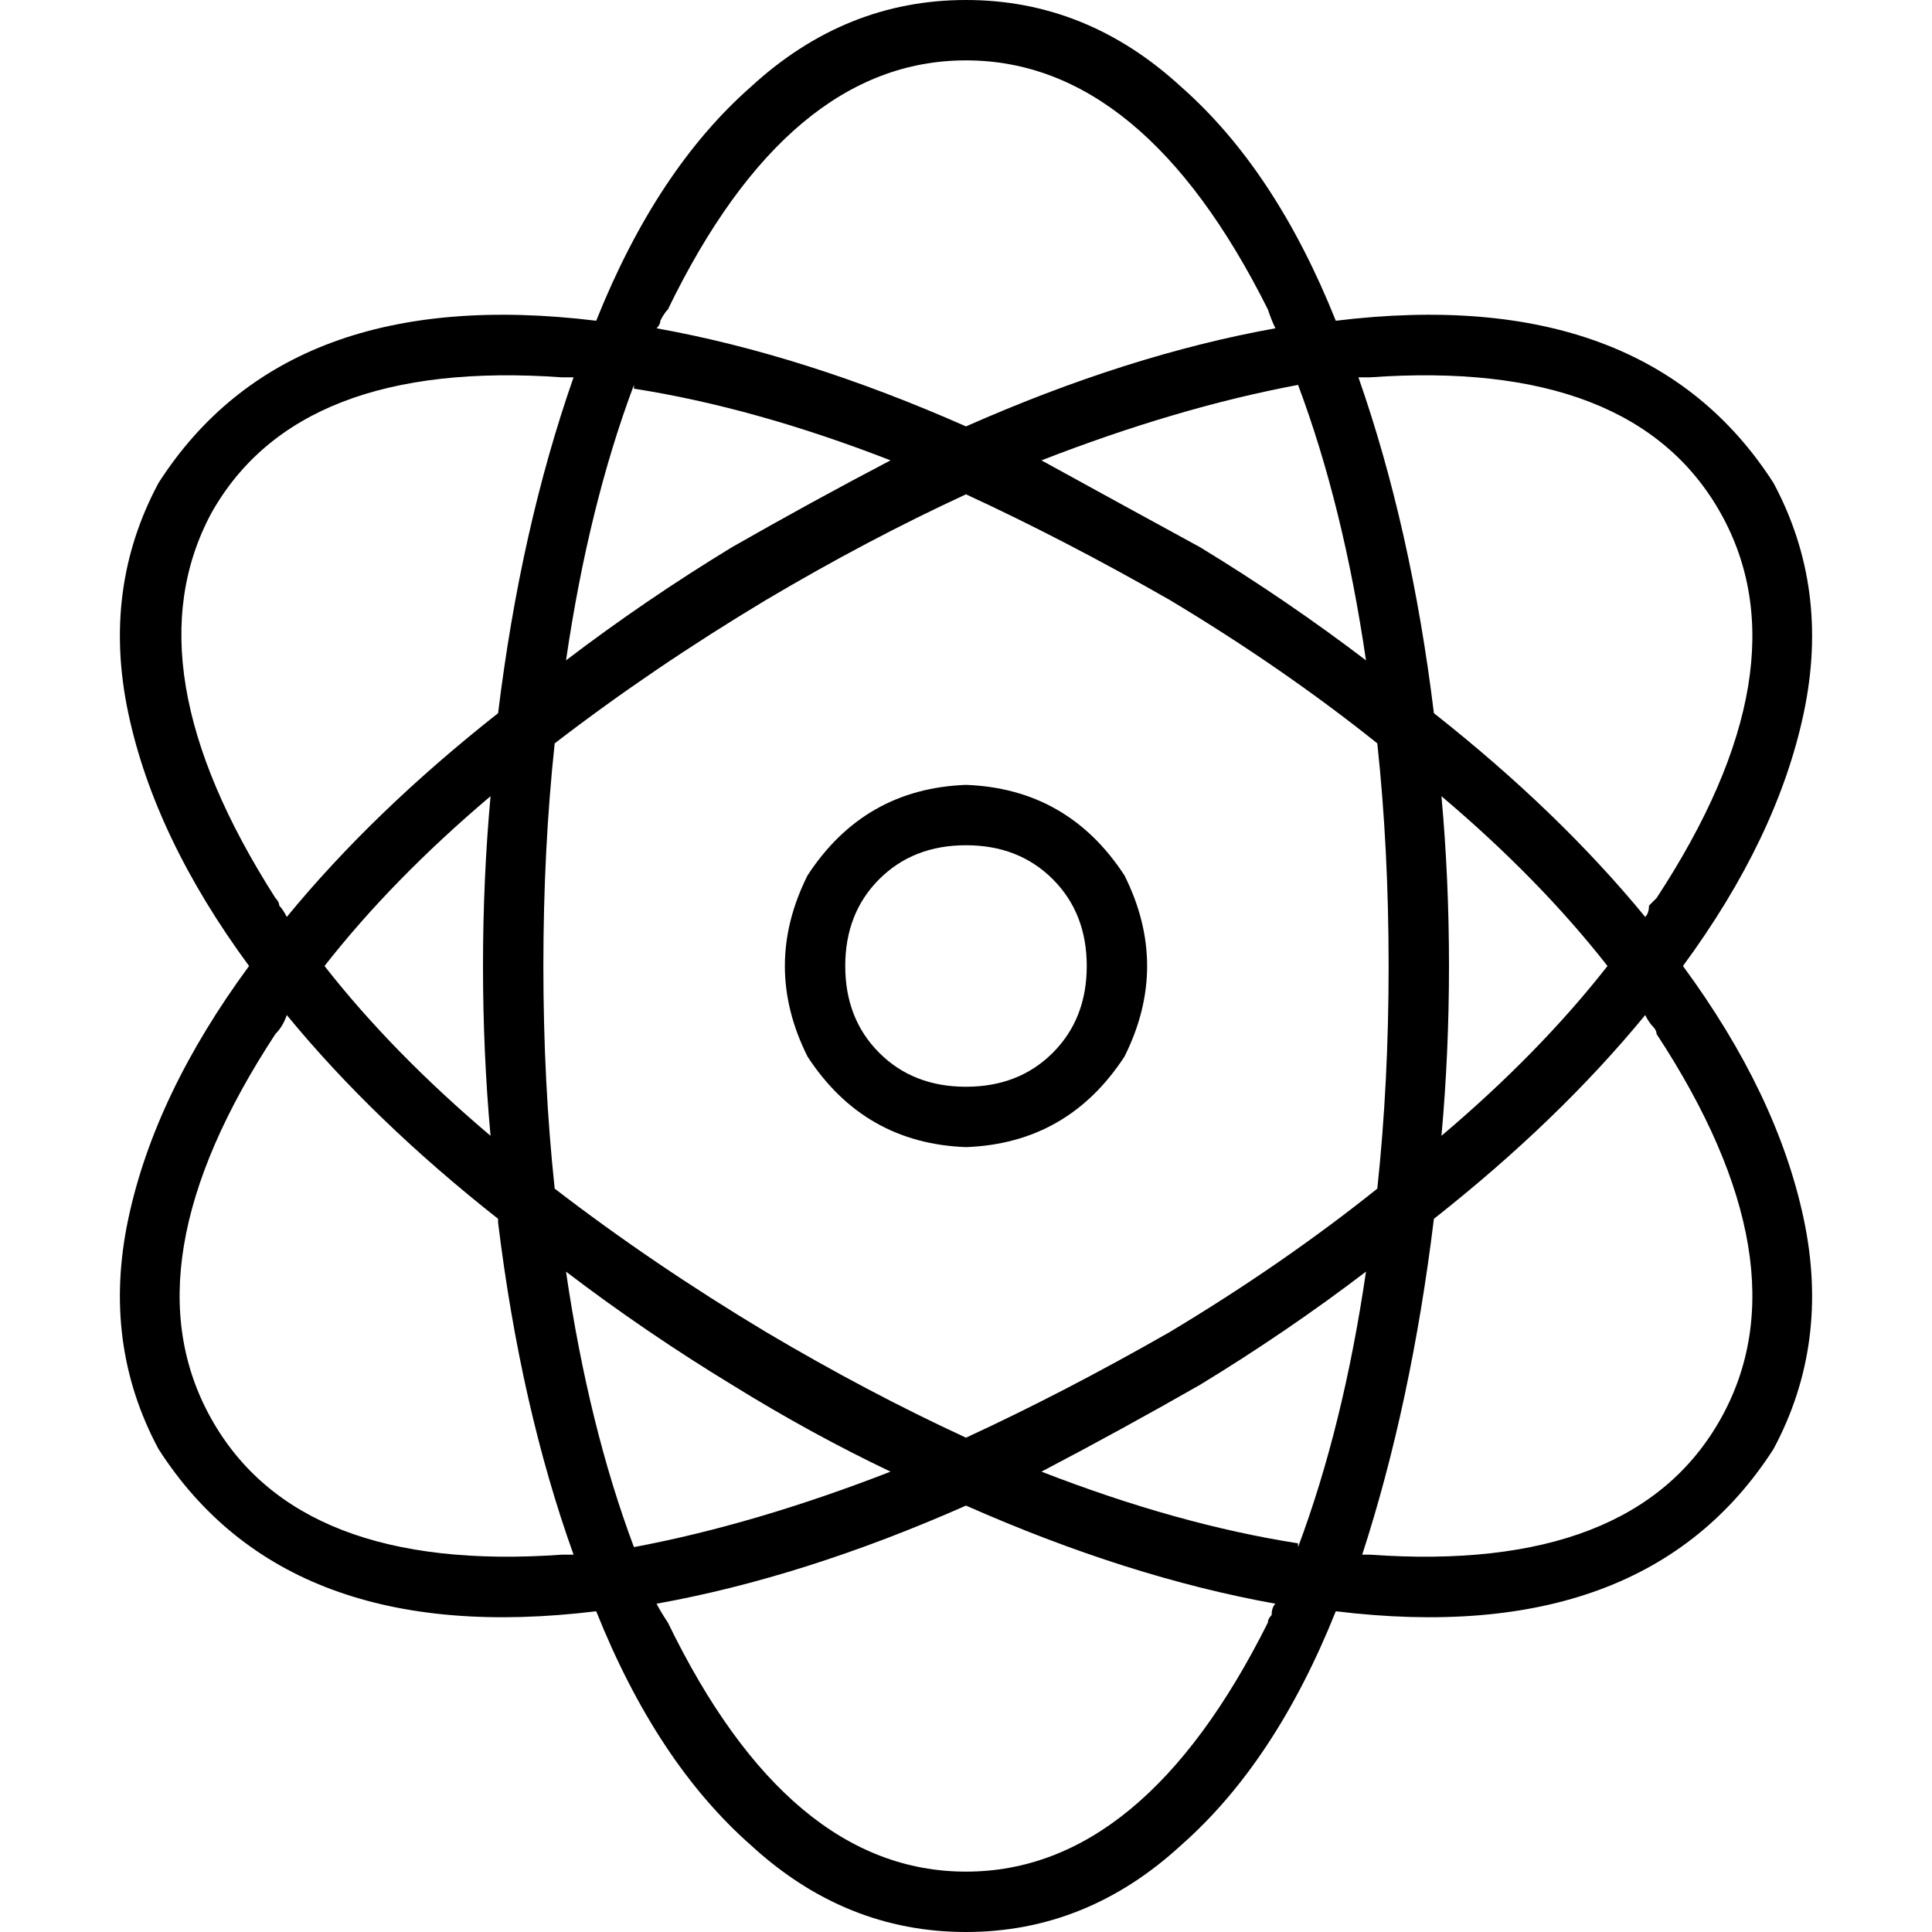 <svg xmlns="http://www.w3.org/2000/svg" viewBox="0 0 512 512">
  <path d="M 338 425 Q 299 418 256 399 Q 213 418 174 425 Q 175 427 177 430 Q 209 496 256 496 Q 303 496 336 430 Q 336 429 337 428 Q 337 426 338 425 L 338 425 Z M 256 512 Q 224 512 199 489 L 199 489 L 199 489 Q 174 467 158 427 Q 76 437 42 384 Q 27 356 34 323 Q 41 290 66 256 Q 41 222 34 189 Q 27 156 42 128 Q 76 75 158 85 Q 174 45 199 23 Q 224 0 256 0 Q 288 0 313 23 Q 338 45 354 85 Q 436 75 470 128 Q 485 156 478 189 Q 471 222 446 256 Q 471 290 478 323 Q 485 356 470 384 Q 436 437 354 427 Q 338 467 313 489 Q 288 512 256 512 L 256 512 Z M 236 390 Q 215 380 194 367 Q 171 353 150 337 Q 156 378 168 410 Q 200 404 236 390 L 236 390 Z M 344 410 Q 356 378 362 337 Q 341 353 318 367 Q 297 379 276 390 Q 312 404 344 409 L 344 410 Z M 310 353 Q 340 335 365 315 Q 368 287 368 256 Q 368 225 365 197 Q 340 177 310 159 Q 282 143 256 131 Q 230 143 203 159 Q 173 177 147 197 Q 144 225 144 256 Q 144 287 147 315 Q 173 335 203 353 Q 230 369 256 381 Q 282 369 310 353 L 310 353 Z M 361 412 Q 362 412 363 412 Q 433 417 456 376 Q 479 335 439 274 Q 439 273 438 272 Q 437 271 436 269 Q 413 297 380 323 Q 374 372 361 412 L 361 412 Z M 382 301 Q 408 279 426 256 Q 408 233 382 211 Q 384 233 384 256 Q 384 279 382 301 L 382 301 Z M 439 238 Q 479 177 456 136 Q 433 95 363 100 Q 362 100 360 100 Q 374 140 380 189 Q 413 215 436 243 Q 437 242 437 240 Q 438 239 439 238 L 439 238 Z M 336 82 Q 303 16 256 16 Q 209 16 177 82 Q 176 83 175 85 Q 175 86 174 87 Q 213 94 256 113 Q 299 94 338 87 Q 337 85 336 82 L 336 82 Z M 344 102 Q 312 108 276 122 Q 296 133 318 145 Q 341 159 362 175 Q 356 134 344 102 L 344 102 Z M 168 102 Q 156 134 150 175 Q 171 159 194 145 Q 215 133 236 122 Q 200 108 168 103 L 168 102 Z M 152 100 Q 150 100 149 100 Q 79 95 56 136 Q 34 177 73 238 Q 74 239 74 240 Q 75 241 76 243 Q 99 215 132 189 Q 138 140 152 100 L 152 100 Z M 132 323 Q 99 297 76 269 Q 75 272 73 274 Q 33 335 56 376 Q 79 417 149 412 Q 150 412 152 412 Q 138 373 132 324 L 132 323 Z M 130 211 Q 104 233 86 256 Q 104 279 130 301 Q 128 279 128 256 Q 128 233 130 211 L 130 211 Z M 256 208 Q 283 209 298 232 Q 310 256 298 280 Q 283 303 256 304 Q 229 303 214 280 Q 202 256 214 232 Q 229 209 256 208 L 256 208 Z M 288 256 Q 288 242 279 233 L 279 233 L 279 233 Q 270 224 256 224 Q 242 224 233 233 Q 224 242 224 256 Q 224 270 233 279 Q 242 288 256 288 Q 270 288 279 279 Q 288 270 288 256 L 288 256 Z" />
</svg>
